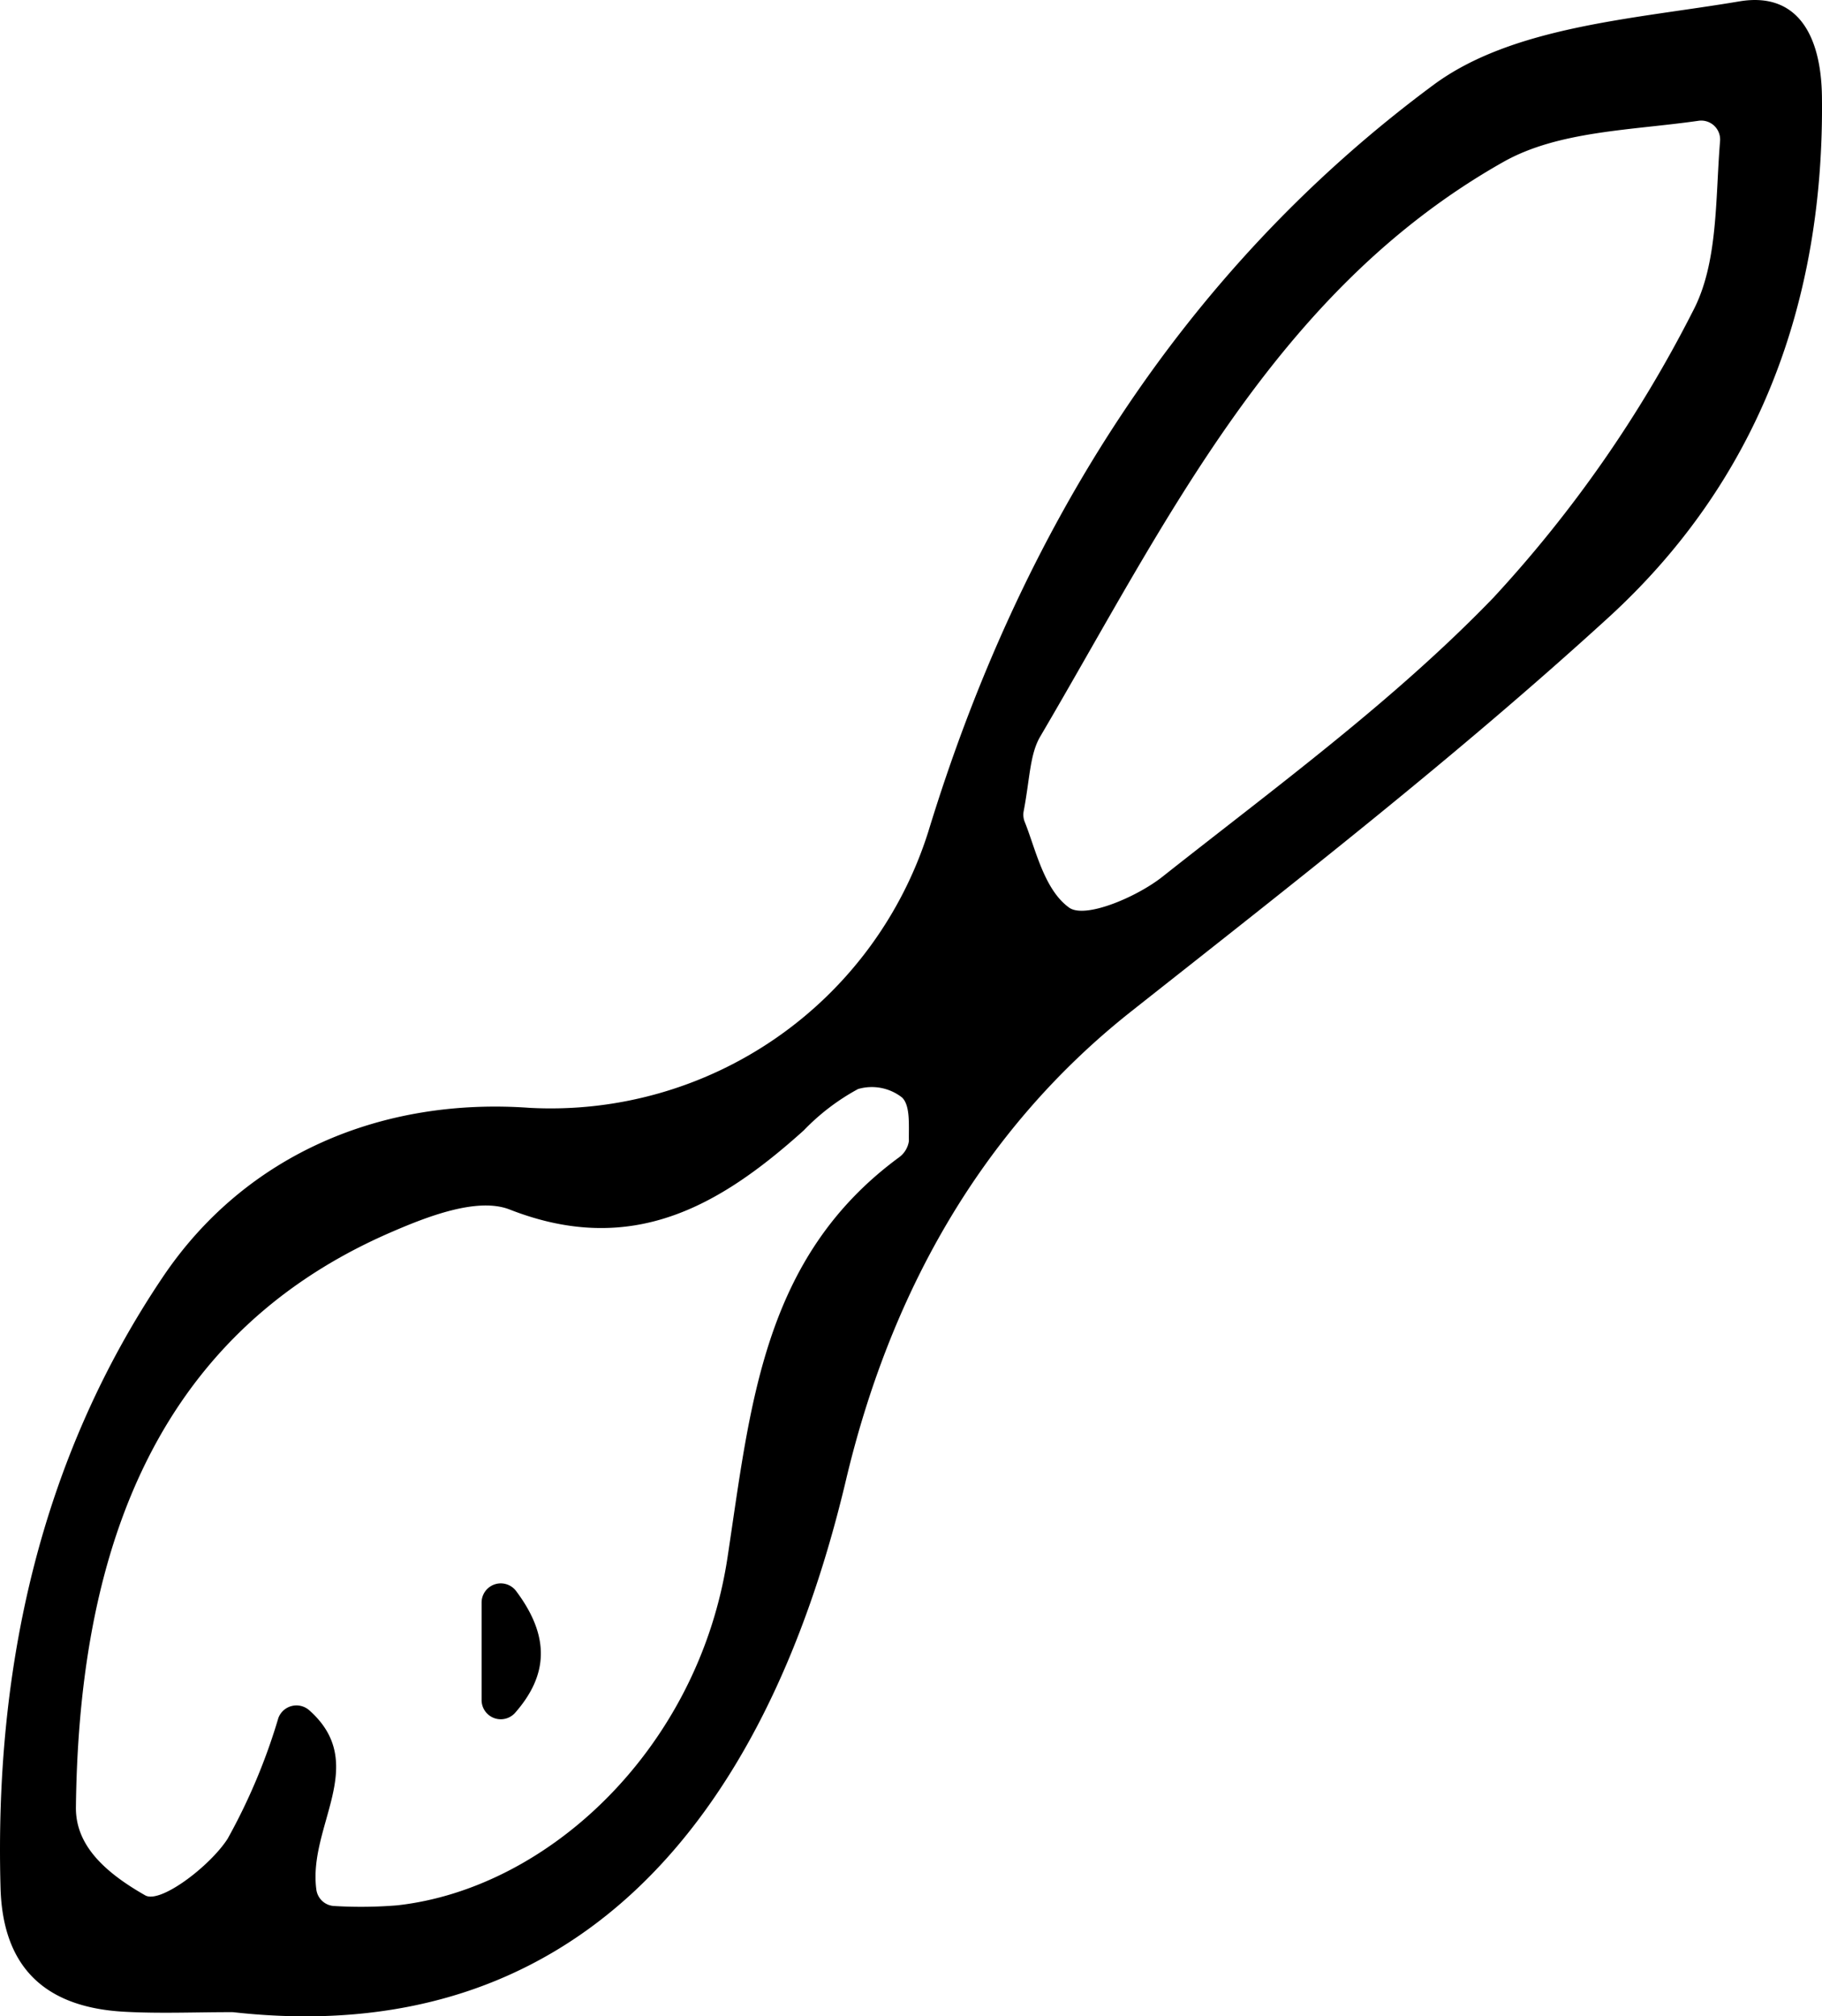 <svg xmlns="http://www.w3.org/2000/svg" viewBox="0 0 92.05 101.861"><title>16</title><g id="Réteg_2" data-name="Réteg 2"><g id="Group_1" data-name="Group 1"><g id="kanal_Kép" data-name="kanal Kép"><path d="M11.817,101.656a.881.881,0,0,0-.095-.005c-1.818-.003-3.639.079-5.451-.022C2.358,101.412.14,99.467.027,95.37-.28,84.263,2.03,73.707,8.233,64.502c4.217-6.257,11.146-9.067,18.526-8.536a20.006,20.006,0,0,0,20.14-13.952C51.511,26.91,59.669,13.738,72.415,4.294c4.016-2.976,10.17-3.332,15.457-4.224,2.91-.491,4.136,1.673,4.175,4.816C92.174,15.25,88.826,24.287,81.248,31.208c-7.674,7.008-15.909,13.418-24.074,19.867-7.79,6.151-12.266,14.545-14.434,23.694C38.582,92.314,28.82,103.537,11.817,101.656Zm4.168-6.179a.957.957,0,0,0,.924.812,22.514,22.514,0,0,0,3.157-.035c7.673-.851,15.231-7.964,16.687-17.562,1.169-7.704,1.783-15.156,8.656-20.217a1.238,1.238,0,0,0,.51-.832c-.015-.758.086-1.778-.343-2.197a2.477,2.477,0,0,0-2.226-.43,11.179,11.179,0,0,0-2.741,2.088c-4.274,3.845-8.708,6.405-14.859,3.999-1.638-.641-4.199.364-6.085,1.187C6.981,67.829,3.972,79.825,3.835,91.291c-.021,1.785,1.229,3.168,3.503,4.459.763.433,3.273-1.478,4.16-2.857a30.109,30.109,0,0,0,2.565-6.102.975.975,0,0,1,1.564-.389C18.691,89.12,15.537,92.251,15.985,95.477ZM51.718,40.976a.973.973,0,0,0,.054.549c.537,1.324.967,3.408,2.239,4.324.811.584,3.431-.54,4.716-1.557,5.722-4.527,11.684-8.879,16.723-14.1A63.87,63.87,0,0,0,85.52,15.733c1.288-2.43,1.136-5.624,1.38-8.608a.955.955,0,0,0-1.083-1.024c-3.405.489-7.078.505-9.869,2.082-11.52,6.507-17.026,18.188-23.394,29.026C52.026,38.107,52.034,39.318,51.718,40.976Z"/><path d="M24.331,85.891V80.949a.969.969,0,0,1,1.749-.566c1.763,2.354,1.566,4.288-.044,6.132A.969.969,0,0,1,24.331,85.891Z"/></g></g></g></svg>